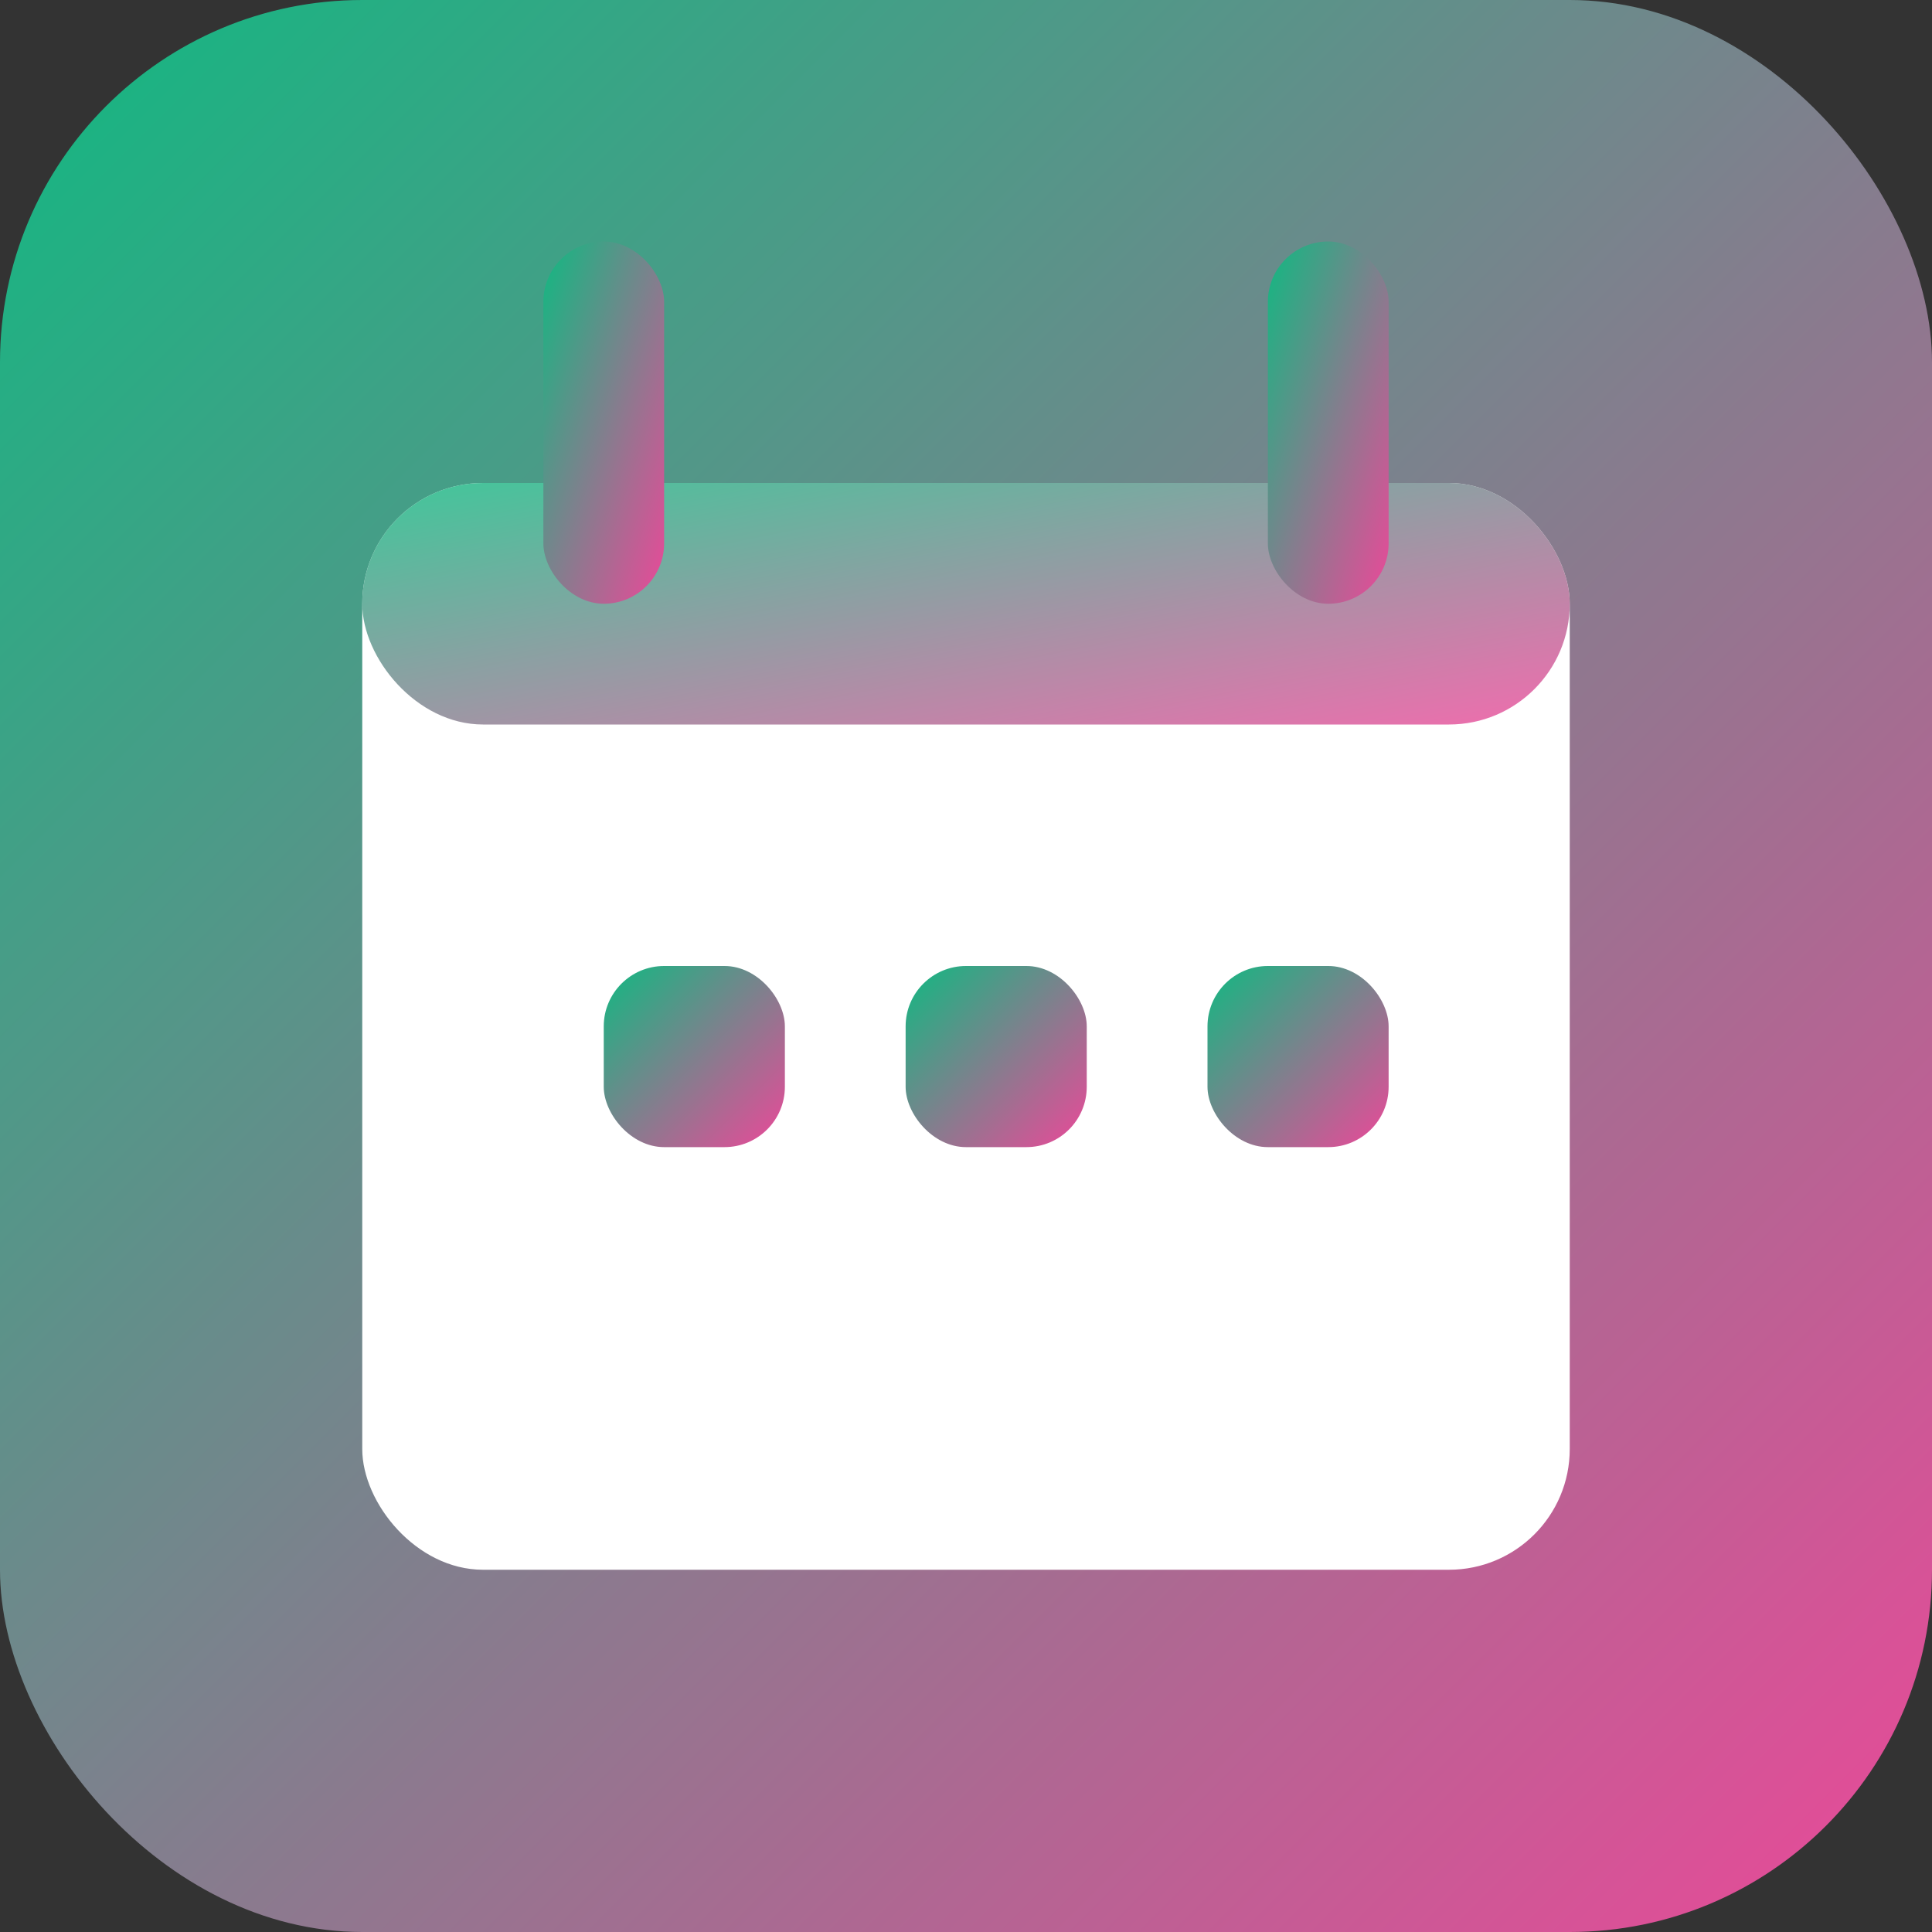 
<svg width="32" height="32" viewBox="0 0 32 32" fill="none" xmlns="http://www.w3.org/2000/svg">
  <rect x="0" y="0" width="32" height="32" fill="#333333" stroke="none"/>
  <rect width="32" height="32" rx="6" fill="url(#gradient)"/>
  <rect x="6" y="8" width="20" height="18" rx="2" fill="white"/>
  <rect x="6" y="8" width="20" height="4" rx="2" fill="url(#gradient2)"/>
  <rect x="9" y="4" width="2" height="6" rx="1" fill="url(#gradient)"/>
  <rect x="21" y="4" width="2" height="6" rx="1" fill="url(#gradient)"/>
  <rect x="10" y="16" width="3" height="3" rx="1" fill="url(#gradient)"/>
  <rect x="15" y="16" width="3" height="3" rx="1" fill="url(#gradient)"/>
  <rect x="20" y="16" width="3" height="3" rx="1" fill="url(#gradient)"/>
  <defs>
    <linearGradient id="gradient" x1="0%" y1="0%" x2="100%" y2="100%">
      <stop offset="0%" style="stop-color:#10B981"/>
      <stop offset="100%" style="stop-color:#EC4899"/>
    </linearGradient>
    <linearGradient id="gradient2" x1="0%" y1="0%" x2="100%" y2="100%">
      <stop offset="0%" style="stop-color:#10B981;stop-opacity:0.8"/>
      <stop offset="100%" style="stop-color:#EC4899;stop-opacity:0.8"/>
    </linearGradient>
  </defs>
</svg>
